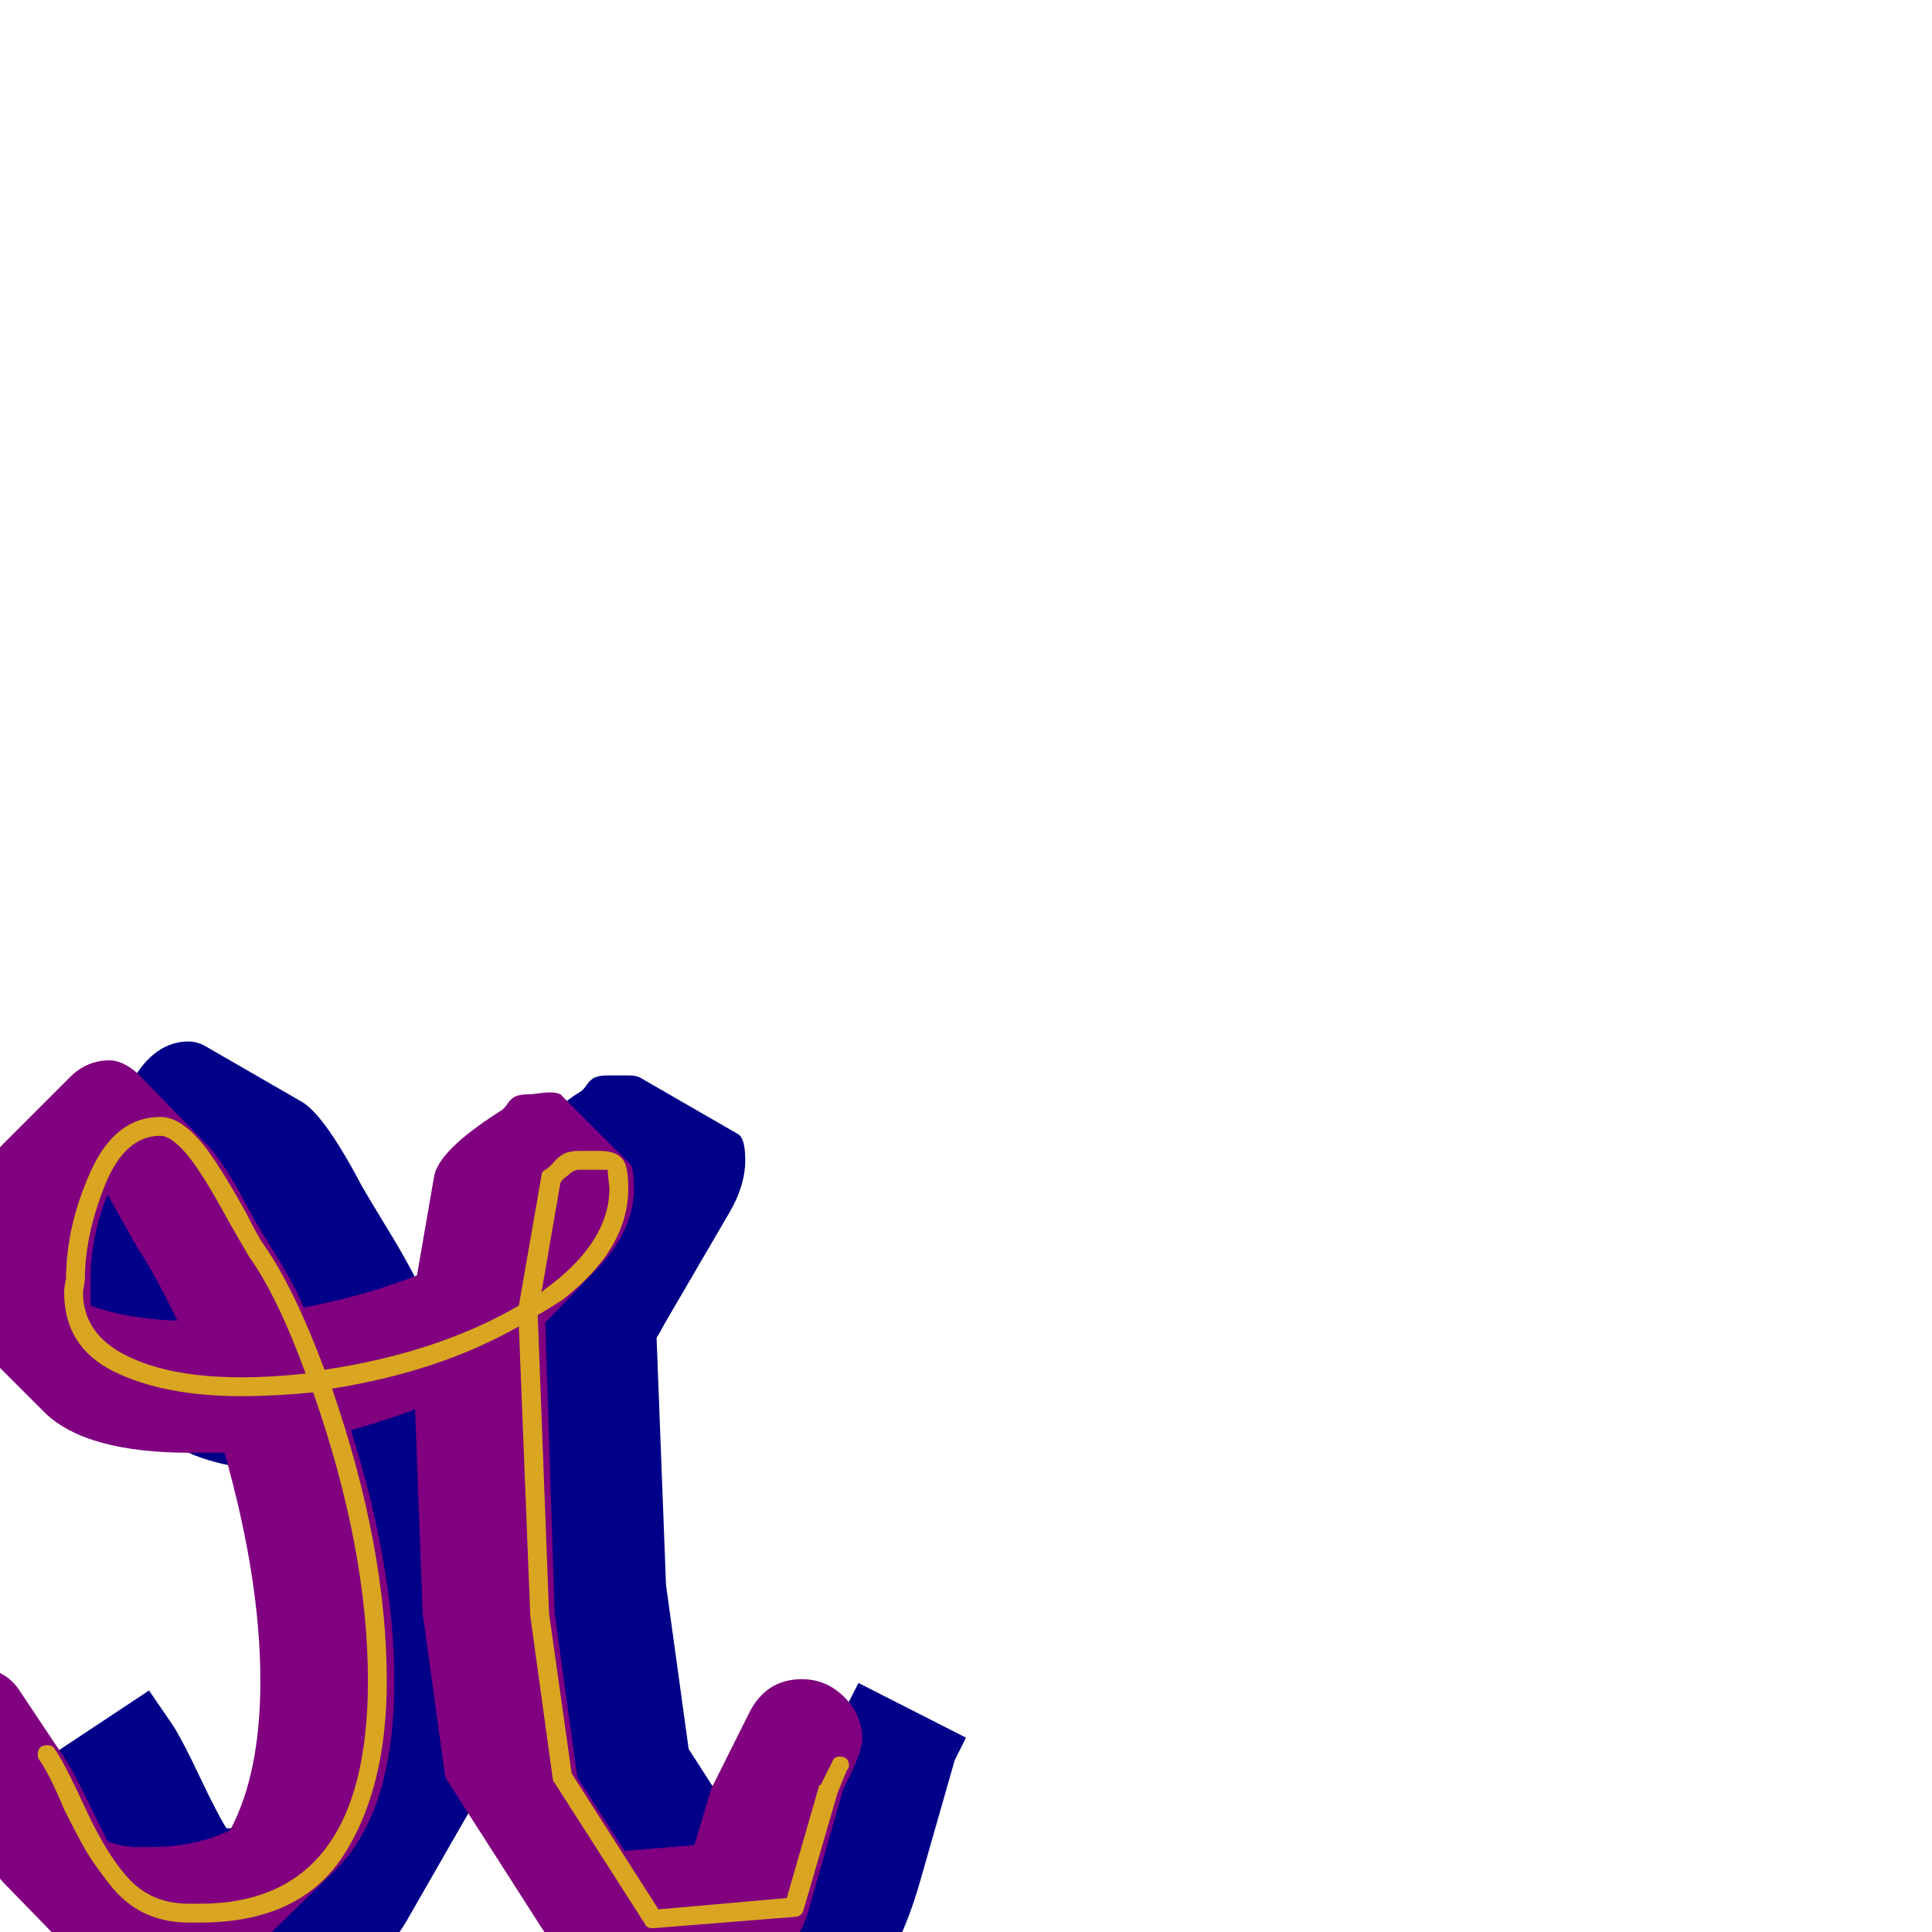 <svg xmlns="http://www.w3.org/2000/svg" viewBox="0 -1024 1024 1024">
	<path fill="#000088" d="M322 -454Q324 -454 327.5 -454Q331 -454 333 -454Q337 -454 339 -453L391 -423Q395 -421 395 -409Q395 -396 387 -382L352 -322Q350 -318 348 -315L353 -184L365 -97L392 -55L418 -57L419 -61L455 -132L512 -103L506 -91L488 -28Q481 -3 471 14.5Q461 32 453 32L378 38Q376 38 375 38Q345 38 326 8L278 -67L267 -145Q267 -95 250 -66L215 -5Q191 35 138 35Q135 35 132 35Q119 35 108 29L56 -1Q45 -8 36 -21Q27 -34 19 -52Q11 -70 5 -79L79 -128L92 -109Q97 -101 106 -82Q115 -63 120 -55Q121 -55 121 -55Q154 -55 176 -71Q180 -92 180 -117Q180 -174 160 -244Q117 -244 94 -257L42 -287Q19 -300 19 -323Q19 -327 20 -331Q20 -364 35 -391L70 -451Q82 -472 100 -472Q104 -472 108 -470L160 -440Q172 -433 192 -395Q196 -388 205.5 -372.5Q215 -357 221 -345Q246 -351 268 -361L272 -385Q279 -428 307 -445Q309 -446 311 -449Q313 -452 315.5 -453Q318 -454 322 -454ZM106 -354Q106 -344 110 -337Q116 -336 123 -335Q119 -341 116 -346Q113 -350 107 -361Q106 -357 106 -354ZM262 -261Q257 -259 251 -258Q261 -222 265 -189Z"/>
	<path fill="#800080" d="M280 -444Q282 -444 285.5 -444.5Q289 -445 291 -445Q297 -445 298 -443L334 -407Q336 -405 336 -394Q336 -371 315 -350L289 -323L294 -169L306 -82L331 -43L368 -46L377 -76L397 -116Q406 -134 425 -134Q438 -134 447.5 -124.5Q457 -115 457 -102Q457 -95 447 -76L429 -13Q425 2 415.5 11.5Q406 21 394 22L319 28Q306 28 284 -7L236 -82L224 -169L220 -277Q204 -271 186 -266Q209 -193 209 -133Q209 -64 178 -33L142 2Q119 26 79 26Q76 26 73 25Q53 25 38 11L3 -25Q-7 -35 -20 -61Q-33 -87 -37 -94Q-42 -101 -42 -110Q-42 -123 -33.5 -131.5Q-25 -140 -13 -140Q3 -140 11 -127L33 -94Q38 -87 46.5 -69.5Q55 -52 57 -48Q65 -45 73 -45Q76 -45 79 -45Q104 -45 122 -54Q138 -84 138 -133Q138 -187 119 -254Q110 -254 101 -254Q46 -254 24 -275L-12 -311Q-23 -322 -23 -339Q-23 -342 -22 -346Q-22 -363 -16 -384.5Q-10 -406 2 -418L37 -453Q46 -462 58 -462Q65 -462 73 -455L108 -419Q118 -410 134 -379Q138 -372 147 -357.5Q156 -343 161 -331Q193 -337 221 -348L230 -400Q232 -414 265 -435Q267 -436 269 -439Q271 -442 273.5 -443Q276 -444 280 -444ZM48 -332Q67 -325 94 -324Q83 -347 74 -361Q73 -362 57 -391Q48 -368 48 -346Q48 -342 48 -338.5Q48 -335 48 -332Z"/>
	<path fill="#daa520" d="M307 -414Q309 -414 312.5 -414Q316 -414 318 -414Q328 -414 331 -408Q333 -404 333 -394Q333 -362 298 -335Q292 -331 285 -327L291 -169L303 -84L349 -12L417 -18L434 -77Q434 -78 435 -78L441 -90Q442 -93 445 -93Q450 -93 450 -88Q450 -87 449 -86L444 -74L426 -12Q425 -8 421 -8L346 -2Q343 -2 342 -4L294 -79Q293 -80 293 -81L281 -168V-169L275 -321Q233 -297 176 -288Q205 -204 205 -133Q205 -76 182 -40.5Q159 -5 106 -5Q102 -5 100 -5Q87 -5 76.5 -10Q66 -15 57.5 -26Q49 -37 45 -44Q41 -51 34 -65Q26 -84 21 -91Q20 -92 20 -94Q20 -99 25 -99Q28 -99 29 -97Q34 -90 45.5 -65Q57 -40 69 -27.5Q81 -15 100 -15Q101 -15 103 -15Q105 -15 106 -15Q195 -15 195 -133Q195 -203 166 -286Q146 -284 128 -284Q87 -284 60.5 -297Q34 -310 34 -339Q34 -342 35 -346Q35 -374 48 -403Q61 -432 85 -432Q96 -432 108 -417Q116 -407 130 -382Q137 -368 140 -364Q156 -341 172 -298Q232 -307 275 -332L287 -401Q287 -403 289 -404Q291 -405 293.5 -408Q296 -411 299 -412.5Q302 -414 307 -414ZM45 -346Q45 -345 44.5 -342.5Q44 -340 44 -339Q44 -317 67 -305.5Q90 -294 128 -294Q144 -294 162 -296Q147 -337 132 -358Q129 -363 121 -377Q108 -401 100 -411Q91 -422 85 -422Q66 -422 55.5 -395.5Q45 -369 45 -346ZM307 -404Q304 -404 301 -401Q298 -399 297 -397L287 -339Q289 -341 292 -343Q323 -367 323 -394L322 -404Q321 -404 318 -404Q316 -404 312.5 -404Q309 -404 307 -404Z"/>
</svg>
